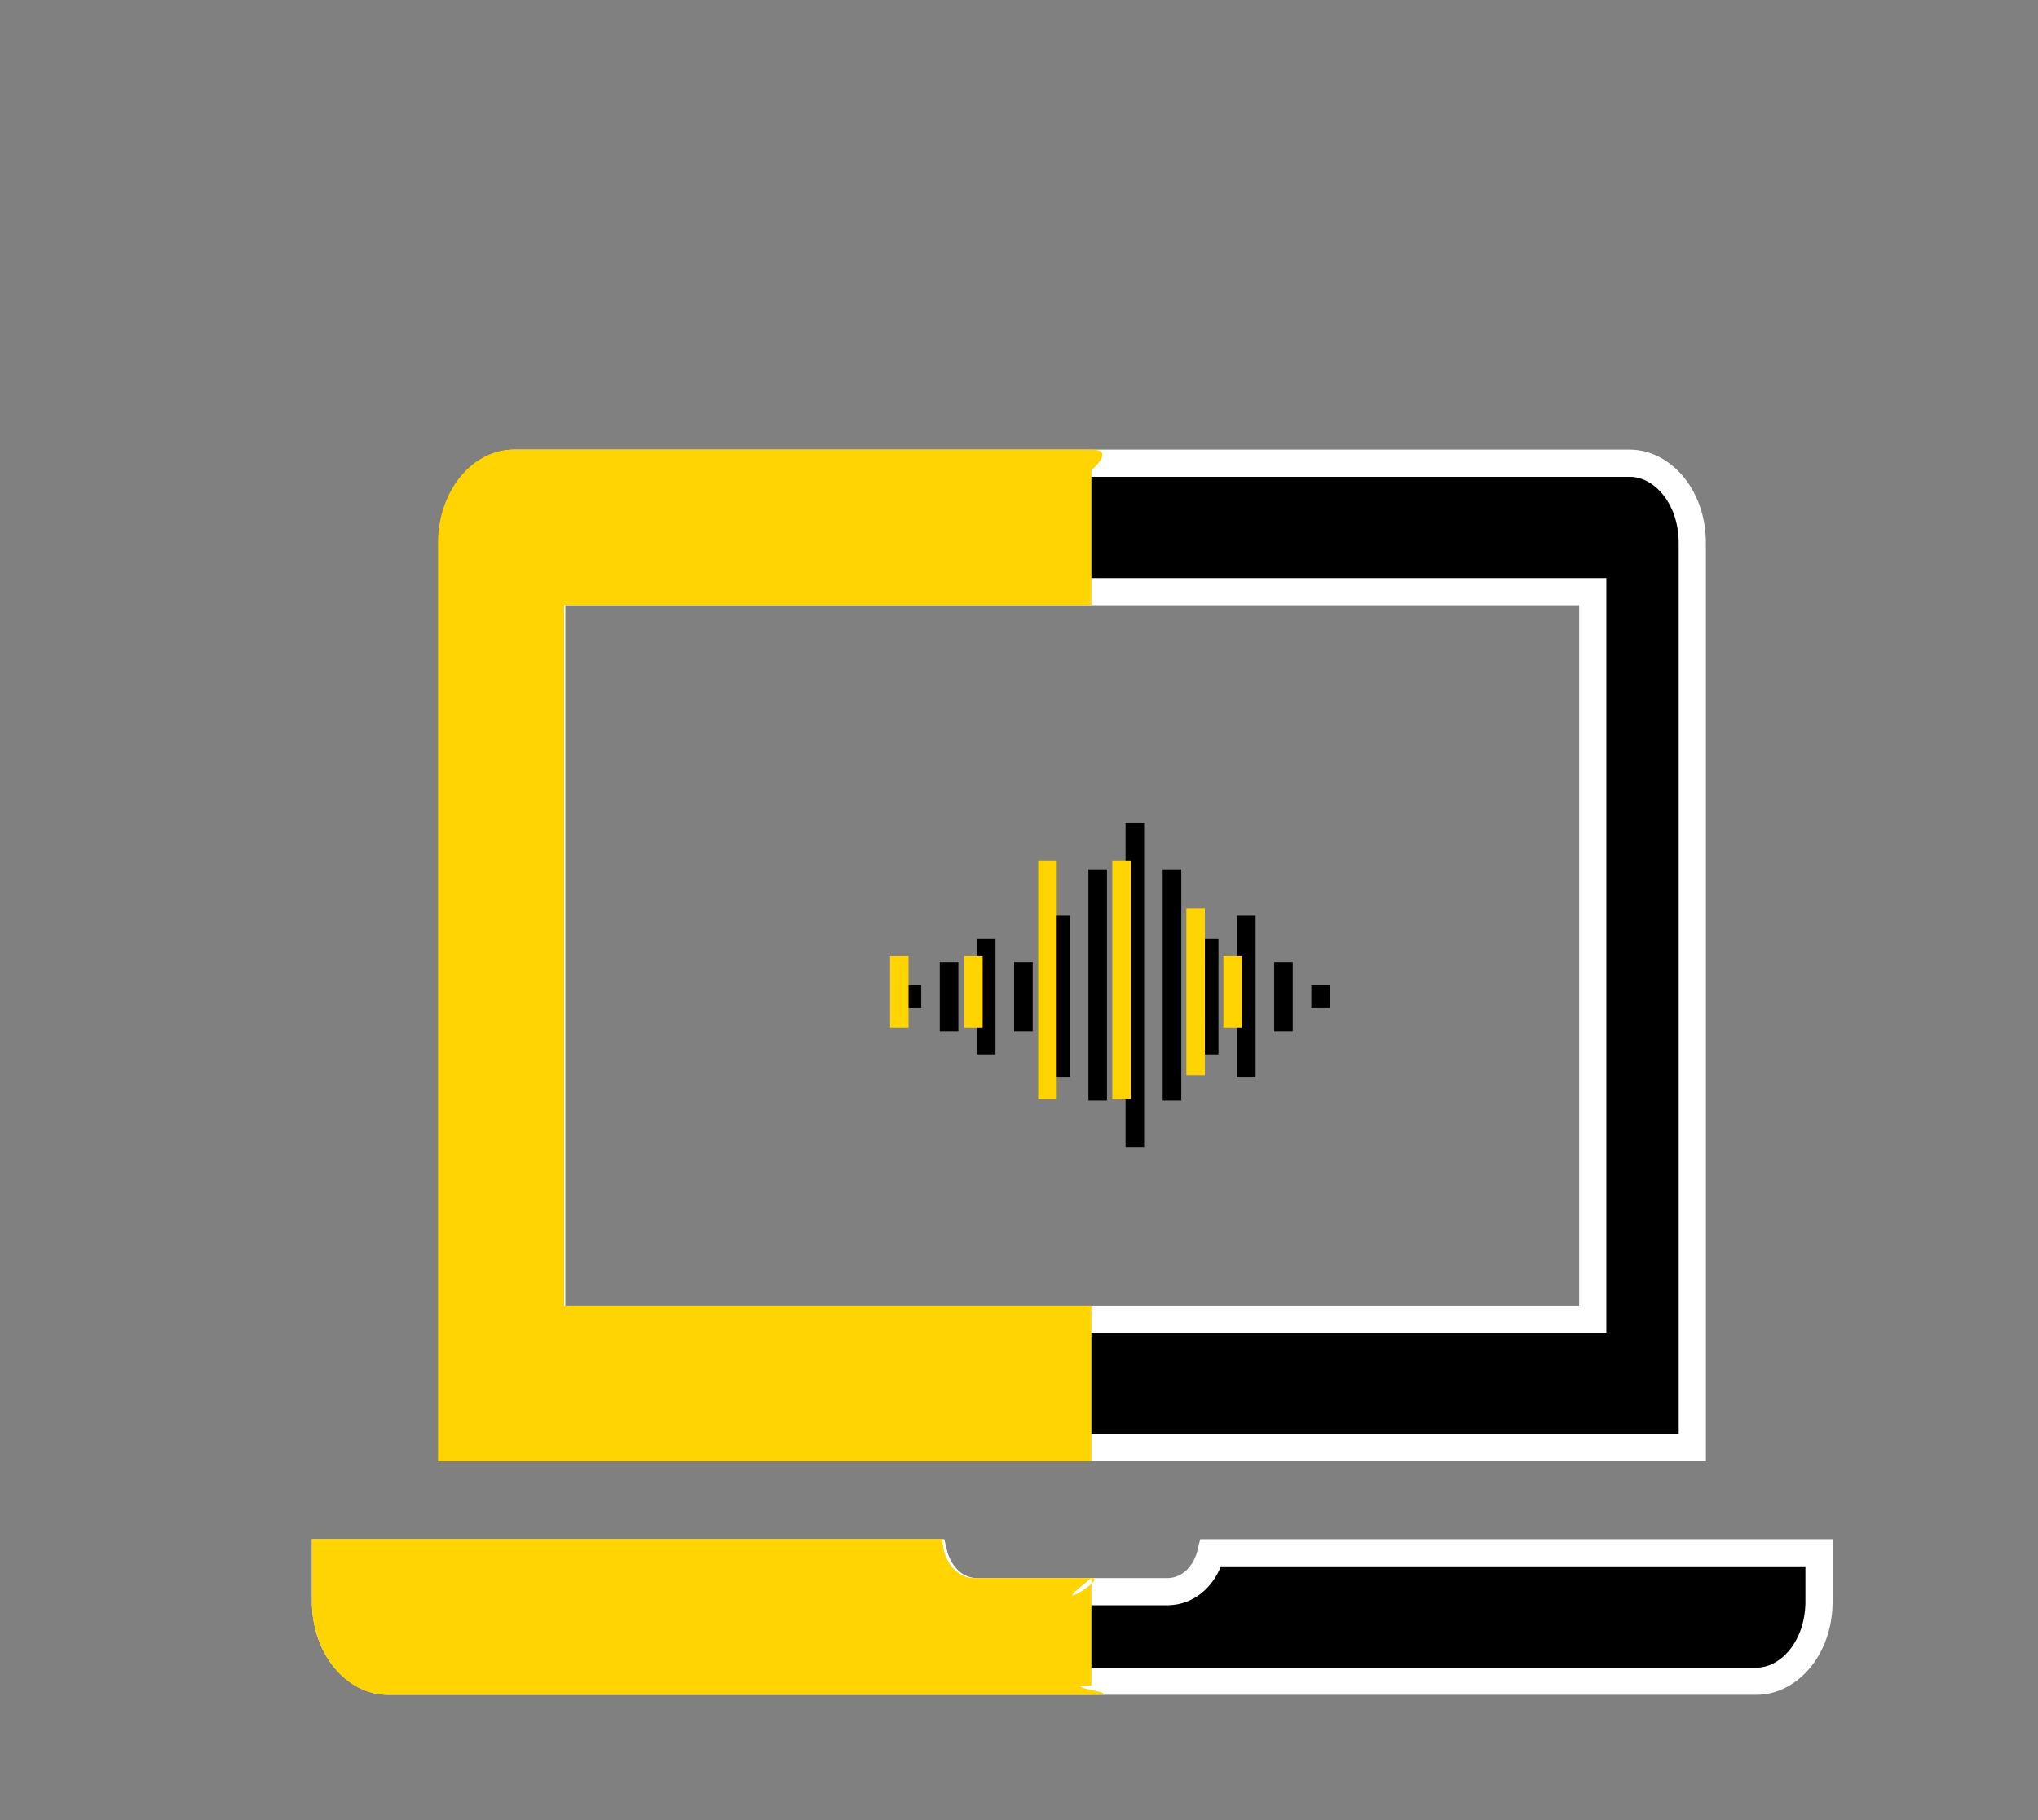 <svg width="75" height="67" viewBox="0 0 75 67" fill="none" xmlns="http://www.w3.org/2000/svg">
<rect x="0" y="0" width="75" height="67" fill="#808080" stroke="none"/>
<path d="M20.806 21.778H20.306V22.278V48.059V48.559H20.806H58.114H58.614V48.059V22.278V21.778H58.114H20.806ZM62.278 19.986V53.289H16.642V19.986C16.642 18.262 17.762 17.049 18.94 17.049H59.979C61.158 17.049 62.278 18.262 62.278 19.986ZM66.941 57.153V58.945C66.941 60.669 65.822 61.882 64.643 61.882H14.277C13.098 61.882 11.979 60.669 11.979 58.945V57.153H34.354C34.535 57.926 35.127 58.586 35.962 58.586H42.957C43.792 58.586 44.384 57.926 44.565 57.153H66.941Z" fill="black" stroke="white"/>
<path d="M40.164 53.789V17.238C38.21 18.703 41.703 16.549 40.164 16.549L18.905 16.549C17.366 16.549 16.12 18.087 16.12 19.986V53.789H40.164ZM20.761 22.278H40.164V48.059H20.761V22.278ZM40.164 60.229V62.038C38.698 62.038 41.703 62.382 40.164 62.382H14.263C12.725 62.382 11.479 60.844 11.479 58.945V56.653H34.685C34.685 57.444 35.205 58.086 35.846 58.086H40.164C38.315 59.518 40.804 58.086 40.164 58.086V60.229Z" fill="#FFD400"/>
<path d="M33.901 37.108H33.217V36.257H33.901V37.108ZM48.942 36.257H48.258V37.108H48.942V36.257ZM35.268 35.406H34.584V37.96H35.268V35.406ZM47.574 35.406H46.891V37.96H47.574V35.406ZM38.003 35.406H37.319V37.96H38.003V35.406ZM44.84 34.555H44.156V38.811H44.84V34.555ZM36.635 34.555H35.952V38.811H36.635V34.555ZM46.207 33.704H45.523V39.662H46.207V33.704ZM39.37 33.704H38.686V39.662H39.37V33.704ZM40.737 32.001H40.054V40.513H40.737V32.001ZM43.472 32.001H42.788V40.513H43.472V32.001ZM42.105 30.299H41.421V42.216H42.105V30.299Z" fill="black"/>
<path d="M33.435 35.188H32.754V37.823H33.435V35.188ZM45.704 35.188H45.022V37.823H45.704V35.188ZM36.162 35.188H35.48V37.823H36.162V35.188ZM44.341 33.431H43.659V39.58H44.341V33.431ZM38.888 31.674H38.206V40.459H38.888V31.674ZM41.614 31.674H40.933V40.459H41.614V31.674Z" fill="#FFD400"/>
</svg>
